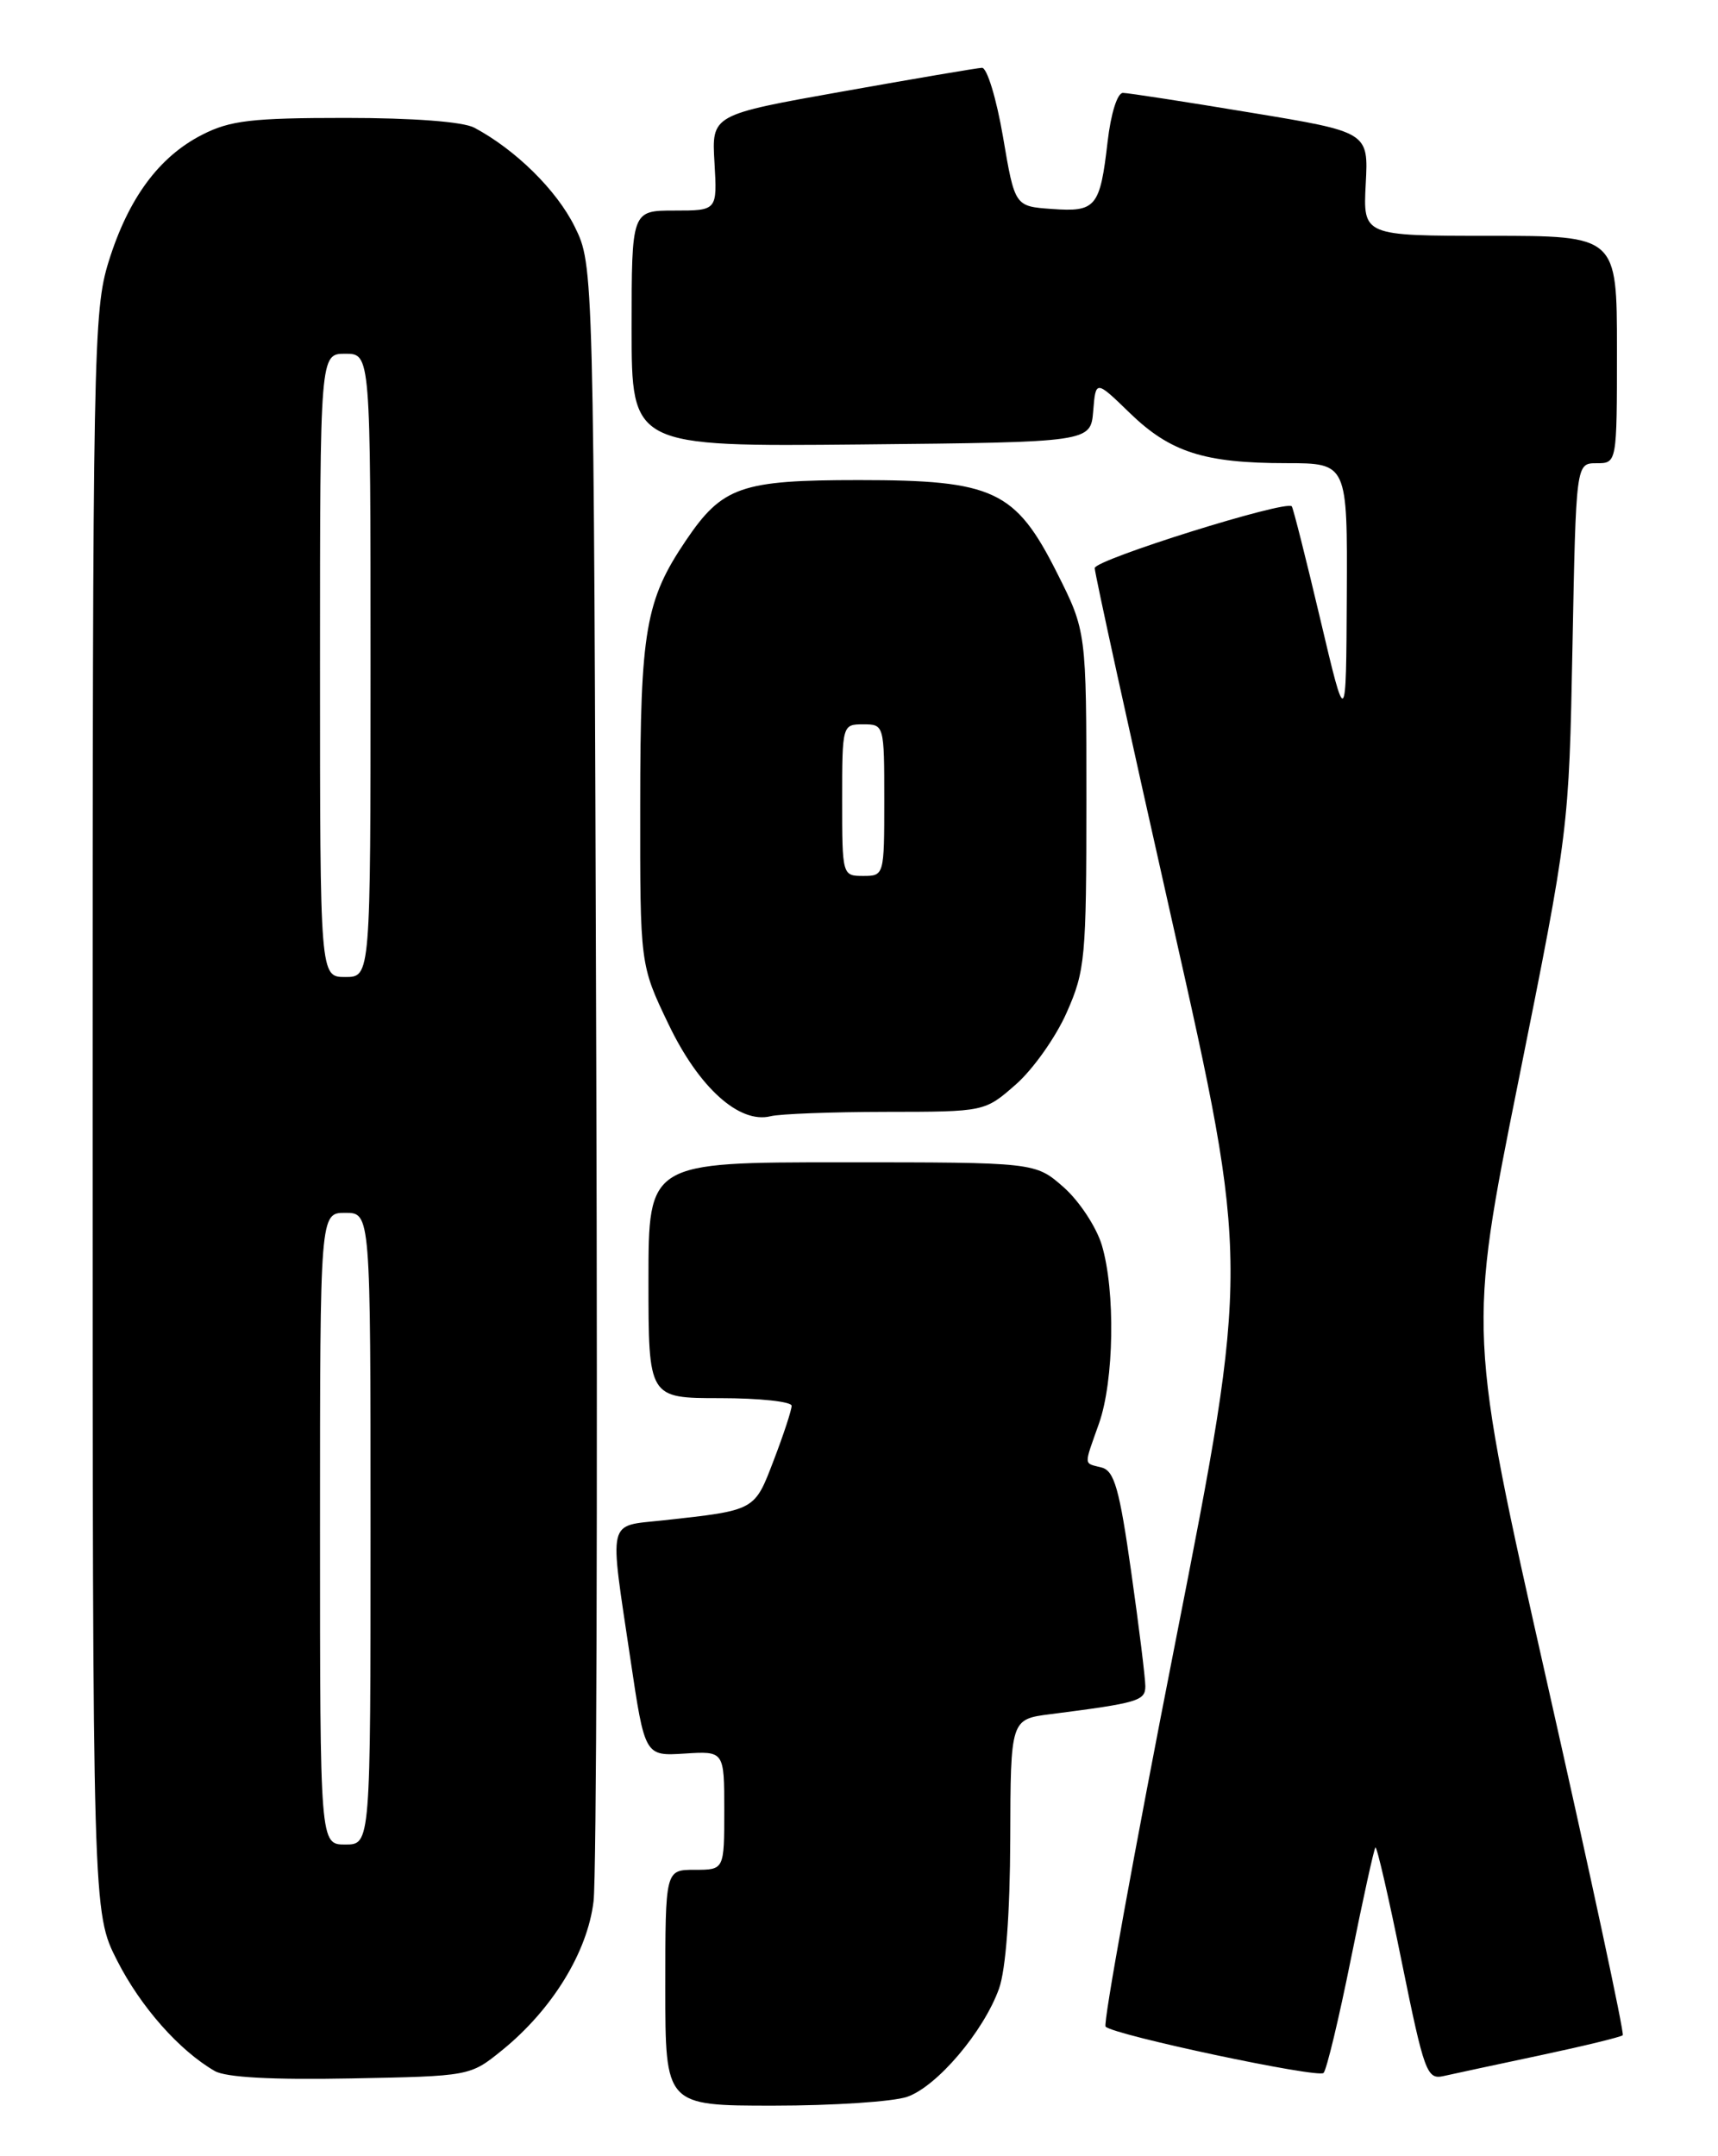 <?xml version="1.0" encoding="UTF-8" standalone="no"?>
<!DOCTYPE svg PUBLIC "-//W3C//DTD SVG 1.1//EN" "http://www.w3.org/Graphics/SVG/1.1/DTD/svg11.dtd" >
<svg xmlns="http://www.w3.org/2000/svg" xmlns:xlink="http://www.w3.org/1999/xlink" version="1.1" viewBox="0 0 204 256">
 <g >
 <path fill="currentColor"
d=" M 107.73 248.95 C 111.28 247.71 116.80 241.20 118.63 236.10 C 119.43 233.84 119.93 227.23 119.96 218.31 C 120.00 204.12 120.00 204.12 124.75 203.52 C 135.14 202.19 136.00 201.94 136.00 200.20 C 136.00 199.27 135.25 193.15 134.32 186.61 C 132.93 176.79 132.32 174.64 130.82 174.24 C 128.64 173.67 128.67 174.18 130.50 169.00 C 132.29 163.92 132.46 153.26 130.83 147.82 C 130.18 145.67 128.14 142.58 126.29 140.95 C 122.93 138.00 122.93 138.00 99.97 138.00 C 77.00 138.00 77.00 138.00 77.00 152.00 C 77.00 166.00 77.00 166.00 85.50 166.00 C 90.17 166.00 94.00 166.41 94.00 166.91 C 94.00 167.41 93.05 170.31 91.88 173.36 C 89.57 179.40 89.76 179.30 78.75 180.51 C 72.03 181.25 72.33 179.98 74.86 197.00 C 76.57 208.50 76.57 208.50 81.29 208.20 C 86.00 207.90 86.00 207.90 86.00 214.95 C 86.00 222.00 86.00 222.00 82.50 222.00 C 79.00 222.00 79.00 222.00 79.00 236.00 C 79.00 250.00 79.00 250.00 91.85 250.00 C 98.92 250.00 106.06 249.53 107.73 248.95 Z  M 59.61 243.43 C 65.56 238.61 69.76 231.78 70.48 225.74 C 70.83 222.86 70.97 177.97 70.80 126.00 C 70.50 31.50 70.50 31.50 68.24 26.91 C 66.10 22.58 61.23 17.78 56.32 15.16 C 54.98 14.45 49.06 14.00 41.03 14.00 C 29.91 14.00 27.33 14.30 24.02 15.99 C 18.88 18.61 15.24 23.54 12.90 31.06 C 11.09 36.90 11.00 41.57 11.00 132.12 C 11.00 227.06 11.00 227.06 13.91 232.78 C 16.71 238.28 21.29 243.46 25.50 245.89 C 26.82 246.65 32.33 246.95 41.66 246.77 C 55.80 246.50 55.82 246.50 59.61 243.43 Z  M 160.41 232.58 C 161.84 225.48 163.15 219.52 163.32 219.35 C 163.49 219.17 164.91 225.32 166.46 233.00 C 169.11 246.03 169.44 246.93 171.40 246.49 C 172.55 246.23 177.73 245.12 182.91 244.02 C 188.08 242.92 192.48 241.85 192.69 241.64 C 192.90 241.43 188.85 222.56 183.69 199.70 C 174.31 158.14 174.31 158.14 180.31 128.32 C 186.30 98.50 186.30 98.50 186.72 76.75 C 187.14 55.00 187.14 55.00 189.57 55.00 C 192.00 55.00 192.00 55.00 192.00 41.50 C 192.00 28.00 192.00 28.00 176.92 28.00 C 161.85 28.00 161.85 28.00 162.17 21.84 C 162.50 15.68 162.50 15.68 148.50 13.37 C 140.80 12.09 133.98 11.04 133.35 11.03 C 132.68 11.01 131.91 13.46 131.52 16.82 C 130.62 24.61 130.14 25.19 124.90 24.81 C 120.50 24.50 120.50 24.50 119.10 16.25 C 118.32 11.70 117.20 8.02 116.60 8.05 C 115.99 8.08 108.53 9.35 100.00 10.87 C 84.50 13.63 84.50 13.63 84.84 19.32 C 85.17 25.00 85.17 25.00 80.09 25.00 C 75.00 25.00 75.00 25.00 75.00 39.02 C 75.00 53.03 75.00 53.03 102.25 52.77 C 129.50 52.50 129.50 52.50 129.81 48.81 C 130.11 45.11 130.11 45.11 134.16 49.04 C 138.96 53.69 142.99 54.99 152.75 54.99 C 160.00 55.00 160.00 55.00 159.92 70.75 C 159.84 86.50 159.84 86.50 156.77 73.50 C 155.08 66.35 153.56 60.33 153.39 60.12 C 152.74 59.33 130.00 66.45 129.99 67.45 C 129.98 68.03 134.11 86.87 139.17 109.33 C 148.37 150.17 148.37 150.17 139.54 195.10 C 134.68 219.81 130.96 240.30 131.28 240.62 C 132.29 241.63 156.47 246.76 157.16 246.12 C 157.52 245.78 158.98 239.69 160.41 232.58 Z  M 105.22 132.01 C 116.93 132.00 116.93 132.00 120.63 128.75 C 122.66 126.97 125.38 123.13 126.66 120.22 C 128.86 115.26 129.00 113.73 129.00 94.95 C 129.00 74.95 129.00 74.95 125.50 67.99 C 120.57 58.21 117.99 57.00 101.99 57.00 C 87.98 57.00 85.77 57.77 81.44 64.18 C 76.65 71.27 76.03 74.83 76.02 95.53 C 76.00 114.56 76.00 114.56 79.38 121.60 C 82.98 129.13 87.78 133.45 91.50 132.53 C 92.60 132.25 98.77 132.02 105.22 132.01 Z  M 38.00 181.50 C 38.00 144.00 38.00 144.00 41.00 144.00 C 44.00 144.00 44.00 144.00 44.00 181.50 C 44.00 219.00 44.00 219.00 41.00 219.00 C 38.00 219.00 38.00 219.00 38.00 181.50 Z  M 38.00 79.00 C 38.00 42.00 38.00 42.00 41.00 42.00 C 44.00 42.00 44.00 42.00 44.00 79.00 C 44.00 116.00 44.00 116.00 41.00 116.00 C 38.00 116.00 38.00 116.00 38.00 79.00 Z  M 100.00 95.00 C 100.00 86.07 100.02 86.00 102.50 86.00 C 104.98 86.00 105.00 86.07 105.00 95.00 C 105.00 103.93 104.98 104.00 102.50 104.00 C 100.02 104.00 100.00 103.93 100.00 95.00 Z "/>
</g>
</svg>